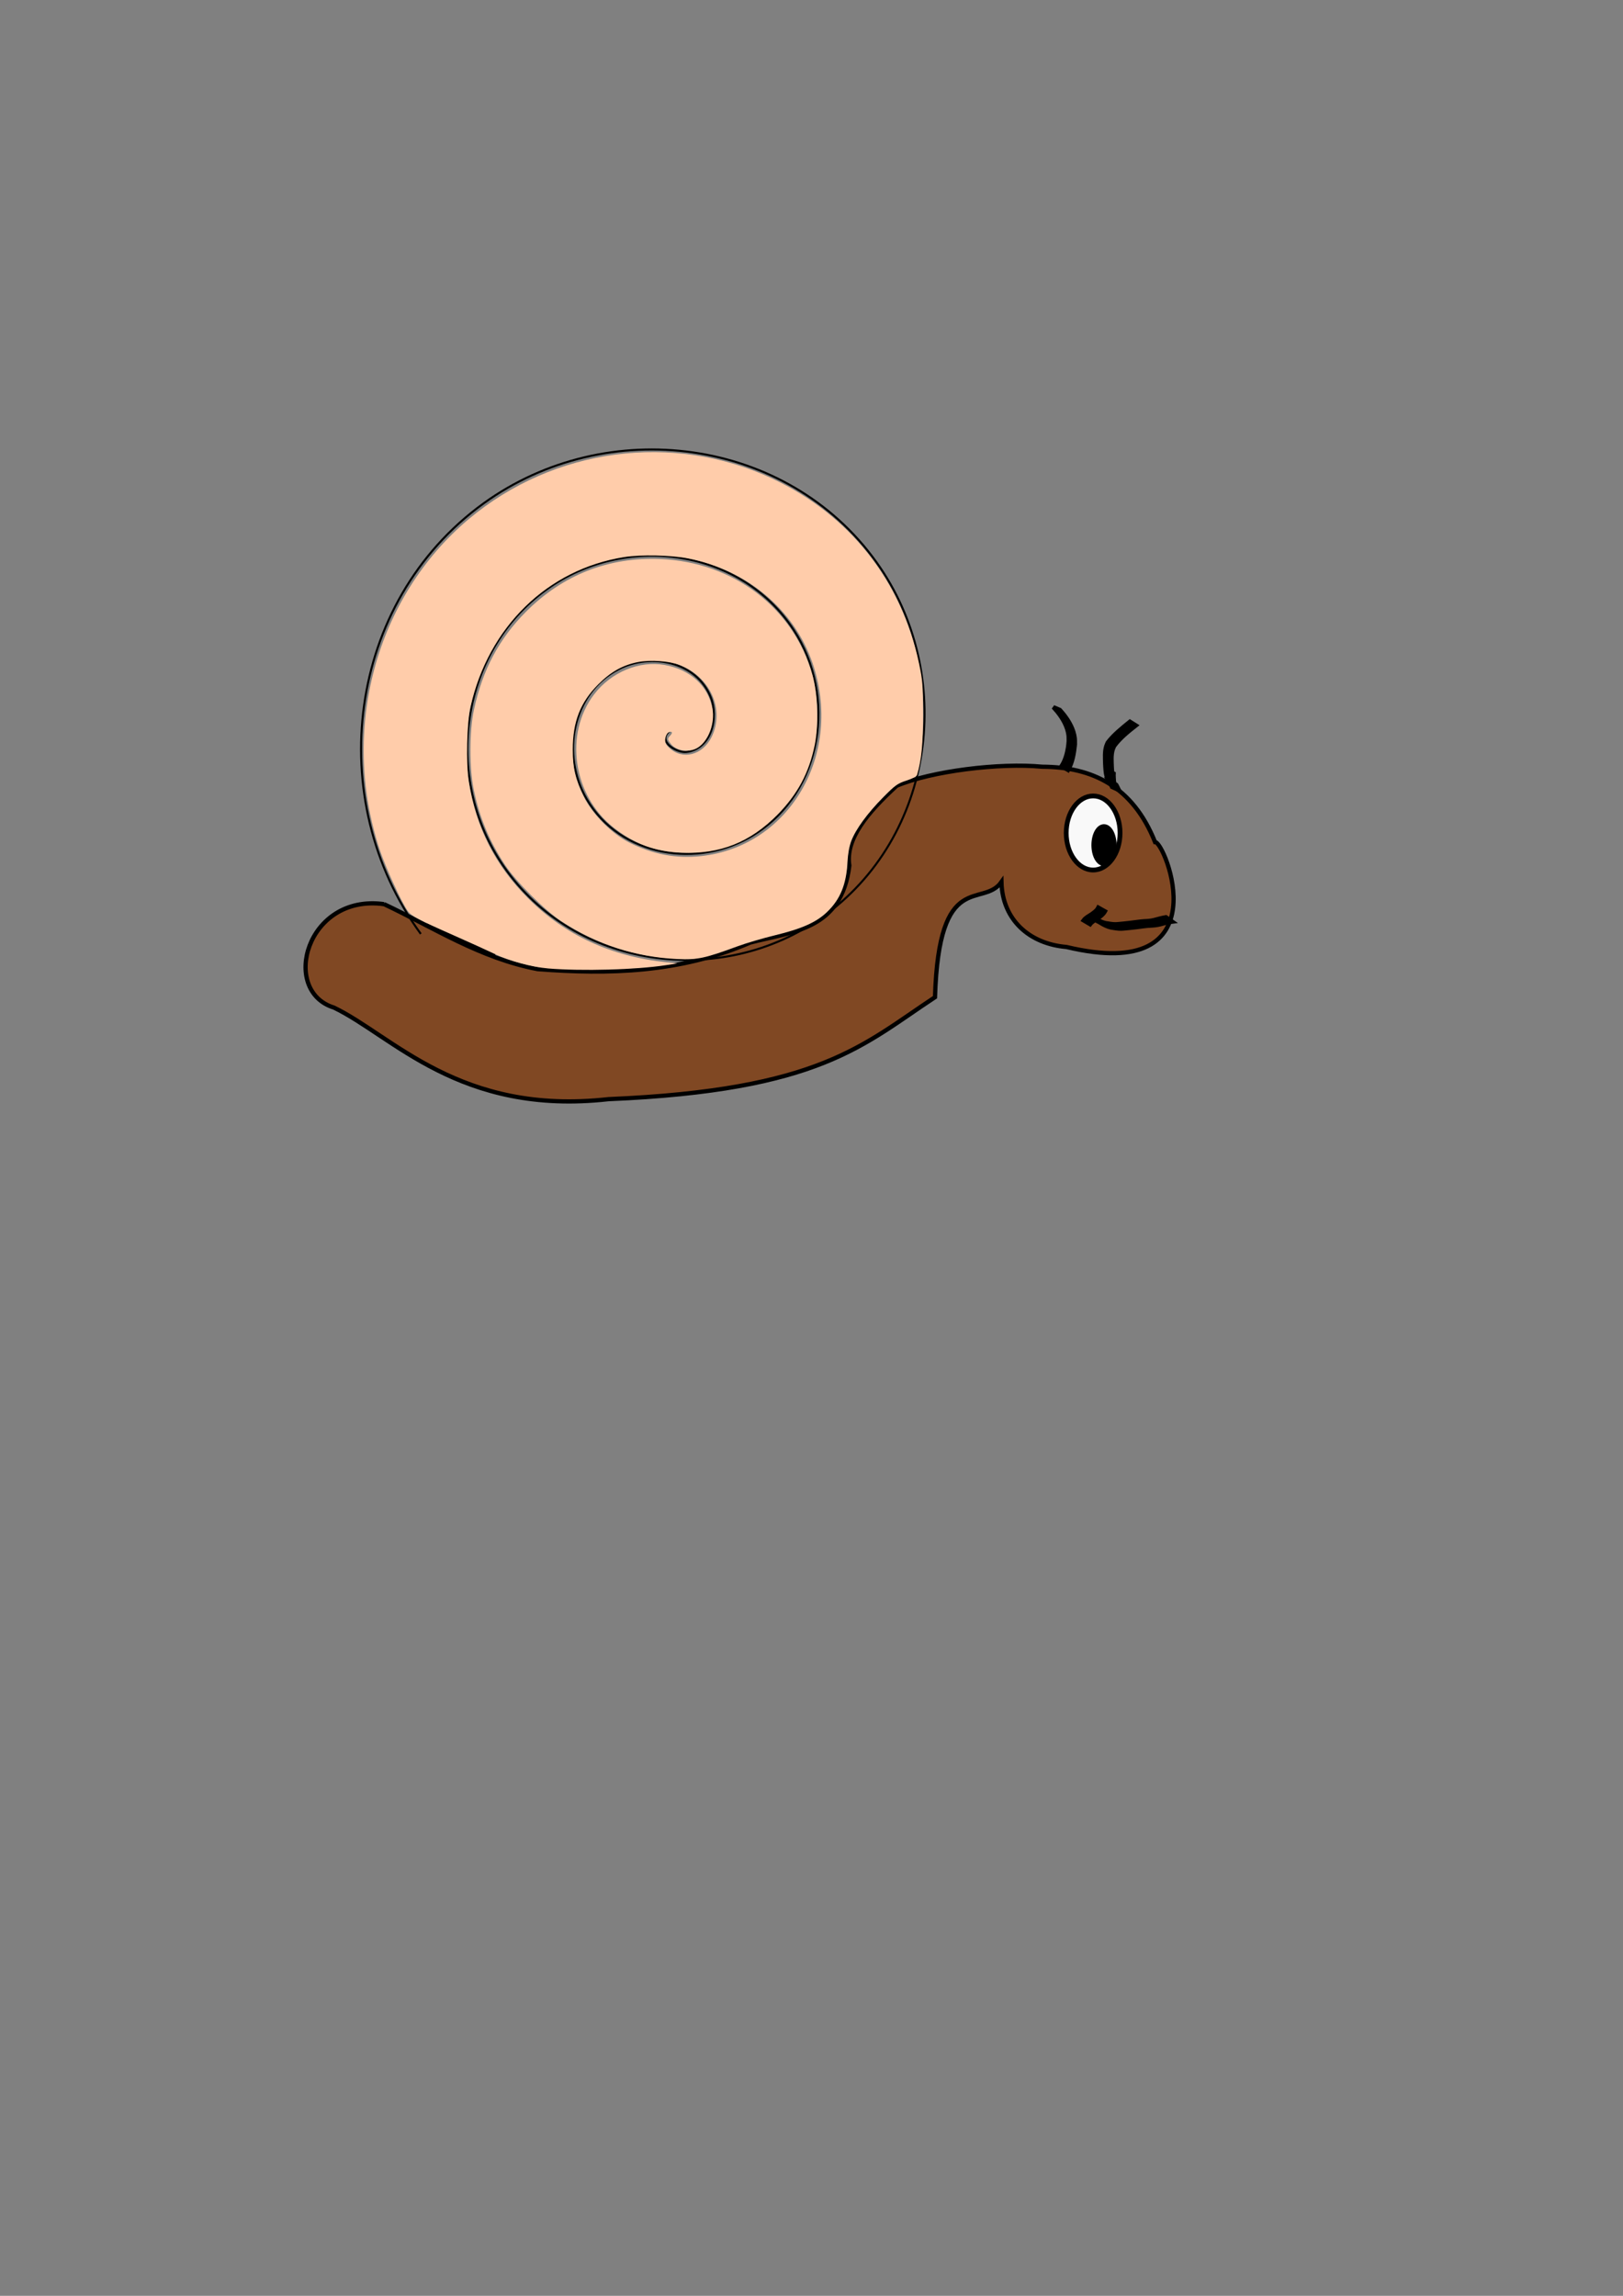 <?xml version="1.0" encoding="UTF-8" standalone="no"?>
<!-- Created with Inkscape (http://www.inkscape.org/) -->

<svg
   width="210mm"
   height="297mm"
   viewBox="0 0 210 297"
   version="1.1"
   id="svg1"
   inkscape:version="1.3.2 (091e20e, 2023-11-25, custom)"
   sodipodi:docname="slimak.svg"
   xmlns:inkscape="http://www.inkscape.org/namespaces/inkscape"
   xmlns:sodipodi="http://sodipodi.sourceforge.net/DTD/sodipodi-0.dtd"
   xmlns="http://www.w3.org/2000/svg"
   xmlns:svg="http://www.w3.org/2000/svg">
  <rect x="0" y="0" width="210" height="297" fill="#808080" stroke="none"/>
  <sodipodi:namedview
     id="namedview1"
     pagecolor="#ffffff"
     bordercolor="#000000"
     borderopacity="0.25"
     inkscape:showpageshadow="2"
     inkscape:pageopacity="0.0"
     inkscape:pagecheckerboard="0"
     inkscape:deskcolor="#d1d1d1"
     inkscape:document-units="mm"
     inkscape:zoom="0.97890839"
     inkscape:cx="270.19893"
     inkscape:cy="309.01768"
     inkscape:window-width="1920"
     inkscape:window-height="991"
     inkscape:window-x="-9"
     inkscape:window-y="-9"
     inkscape:window-maximized="1"
     inkscape:current-layer="layer1" />
  <defs
     id="defs1" />
  <g
     inkscape:label="Warstwa 1"
     inkscape:groupmode="layer"
     id="layer1">
    <path
       style="opacity:1;mix-blend-mode:darken;fill:#803300;fill-opacity:0.724;fill-rule:evenodd;stroke:#000000;stroke-width:0.549;stroke-dasharray:none;stroke-opacity:1;paint-order:fill markers stroke"
       d="m 49.691,116.965 c -10.052,-1.373 -13.448,11.206 -6.498,13.378 7.577,3.63 16.268,14.022 35.548,11.849 27.406,-1.143 32.888,-7.028 42.237,-13.187 0.51,-16.667 6.16,-11.449 8.6,-14.907 0.118,4.978 3.704,8.018 8.409,8.409 20.226,4.834 12.726,-13.693 11.467,-13.569 -2.885,-7.215 -8.122,-9.726 -14.603,-9.749 -5.51,-0.536 -14.371,0.568 -18.838,2.467 -3.732,3.44 -6.668,6.88 -6.116,10.32 -1.013,8.33 -7.317,8.52 -12.811,9.957 -9.174,3.944 -18.347,4.139 -27.521,3.44 -7.456,-1.418 -13.403,-5.352 -19.876,-8.409 z"
       id="path1"
       sodipodi:nodetypes="ccccccccccccc" />
    <ellipse
       style="opacity:1;fill:#f9f9f9;fill-opacity:1;fill-rule:evenodd;stroke:#000000;stroke-width:0.618;stroke-dasharray:none;stroke-opacity:1;paint-order:fill markers stroke"
       id="path2"
       cx="141.441"
       cy="107.76"
       rx="3.484"
       ry="4.791" />
    <ellipse
       style="opacity:1;fill:#000000;fill-opacity:1;fill-rule:evenodd;stroke:#000000;stroke-width:0.704;stroke-dasharray:none;stroke-opacity:1;paint-order:fill markers stroke"
       id="path3"
       cx="142.845"
       cy="109.33"
       rx="1.274"
       ry="2.355" />
    <path
       style="opacity:1;fill:#000000;fill-opacity:1;fill-rule:evenodd;stroke:#000000;stroke-width:0.549;stroke-dasharray:none;stroke-opacity:1;paint-order:fill markers stroke"
       id="path4"
       d="m 150.857,118.657 c -0.52,0.086 -1.026,0.232 -1.535,0.366 -0.423,0.107 -0.859,0.137 -1.294,0.153 -0.58,0.043 -1.154,0.138 -1.731,0.204 -0.547,0.06 -1.092,0.131 -1.641,0.171 -0.448,0.055 -0.89,-0.012 -1.33,-0.091 -0.504,-0.042 -0.935,-0.25 -1.367,-0.493 1.548,0.918 0.633,0.355 0.475,0.265 -0.986,-0.559 -0.7,-0.408 -1.224,-0.681 0,0 0.76,0.61 0.76,0.61 v 0 c 0.768,0.398 -0.982,-0.592 -0.274,-0.179 0.34,0.199 0.68,0.397 1.021,0.596 0.437,0.239 0.885,0.418 1.387,0.467 0.446,0.076 0.892,0.132 1.343,0.07 0.549,-0.046 1.094,-0.116 1.642,-0.175 0.576,-0.072 1.15,-0.166 1.731,-0.194 0.439,-0.016 0.878,-0.06 1.304,-0.172 0.509,-0.14 1.018,-0.284 1.544,-0.348 z" />
    <path
       style="opacity:1;fill:#000000;fill-opacity:1;fill-rule:evenodd;stroke:#000000;stroke-width:0.549;stroke-dasharray:none;stroke-opacity:1;paint-order:fill markers stroke"
       id="path5"
       d="m 142.11,117.413 c -0.19,0.378 -0.54,0.623 -0.875,0.863 -0.362,0.239 -0.769,0.436 -1.03,0.79 0,0 0.843,0.499 0.843,0.499 v 0 c 0.256,-0.342 0.66,-0.53 1.005,-0.77 0.354,-0.252 0.709,-0.511 0.922,-0.9 z" />
    <path
       style="opacity:1;fill:#000000;fill-opacity:1;fill-rule:evenodd;stroke:#000000;stroke-width:0.549;stroke-dasharray:none;stroke-opacity:1;paint-order:fill markers stroke"
       id="path6"
       d="m 144.084,100.936 c -0.155,-0.554 -0.196,-1.127 -0.231,-1.698 -0.02,-0.751 -0.102,-1.535 0.12,-2.267 0.047,-0.157 0.123,-0.304 0.185,-0.455 0.769,-1.048 1.802,-1.868 2.815,-2.668 0,0 -0.774,-0.486 -0.774,-0.486 v 0 c -1.014,0.825 -2.061,1.653 -2.864,2.693 -0.065,0.157 -0.145,0.308 -0.195,0.47 -0.228,0.737 -0.156,1.527 -0.141,2.284 0.03,0.568 0.055,1.139 0.197,1.693 z" />
    <path
       style="opacity:1;fill:#000000;fill-opacity:1;fill-rule:evenodd;stroke:#000000;stroke-width:0.549;stroke-dasharray:none;stroke-opacity:1;paint-order:fill markers stroke"
       id="path7"
       d="m 143.216,99.624 c 0.009,0.348 0.002,0.16 0.026,0.564 0,0 0.861,0.433 0.861,0.433 v 0 c -0.016,-0.393 -0.016,-0.21 -0.007,-0.549 z" />
    <path
       style="opacity:1;fill:#000000;fill-opacity:1;fill-rule:evenodd;stroke:#000000;stroke-width:0.549;stroke-dasharray:none;stroke-opacity:1;paint-order:fill markers stroke"
       id="path8"
       d="m 143.541,101.134 c 0.133,0.215 0.237,0.446 0.347,0.673 0,0 0.882,0.4 0.882,0.4 v 0 c -0.108,-0.225 -0.207,-0.455 -0.329,-0.672 z" />
    <path
       style="opacity:1;fill:#000000;fill-opacity:1;fill-rule:evenodd;stroke:#000000;stroke-width:0.549;stroke-dasharray:none;stroke-opacity:1;paint-order:fill markers stroke"
       id="path9"
       d="m 138.2,99.617 c 0.583,-1.003 0.761,-2.179 0.885,-3.314 -0.008,-0.269 0.01,-0.54 -0.023,-0.807 -0.135,-1.122 -0.717,-2.16 -1.401,-3.037 -0.168,-0.215 -0.354,-0.414 -0.531,-0.621 0,0 -0.835,-0.353 -0.835,-0.353 v 0 c 0.179,0.205 0.368,0.403 0.538,0.616 0.684,0.857 1.275,1.88 1.419,2.986 0.034,0.263 0.019,0.53 0.028,0.795 -0.028,0.263 -0.043,0.528 -0.083,0.789 -0.132,0.849 -0.378,1.721 -0.847,2.448 z" />
    <path
       style="opacity:1;fill:#000000;fill-opacity:1;fill-rule:evenodd;stroke:#000000;stroke-width:0.549;stroke-dasharray:none;stroke-opacity:1;paint-order:fill markers stroke"
       d="m 55.042,119.641 8.983,4.014"
       id="path10" />
    <path
       sodipodi:type="spiral"
       style="fill:none;fill-rule:evenodd;stroke:#000000;stroke-width:0.265"
       id="path13"
       sodipodi:cx="45.137436"
       sodipodi:cy="99.464539"
       sodipodi:expansion="1"
       sodipodi:revolution="3"
       sodipodi:radius="41.495422"
       sodipodi:argument="-18.165659"
       sodipodi:t0="0"
       d="m 45.137,99.465 c 1.613,1.315 -0.976,2.822 -2.185,2.68 -3.275,-0.385 -4.208,-4.434 -3.176,-7.05 1.845,-4.678 7.76,-5.807 11.915,-3.671 6.097,3.134 7.448,11.129 4.167,16.78 -4.373,7.532 -14.513,9.107 -21.645,4.662 -8.975,-5.593 -10.774,-17.904 -5.158,-26.51 6.802,-10.423 21.299,-12.447 31.375,-5.653 11.875,8.006 14.123,24.697 6.149,36.241 -9.206,13.328 -28.096,15.801 -41.106,6.644 C 10.692,113.183 7.994,92.091 18.334,77.617 29.935,61.378 53.232,58.455 69.17,69.981 c 17.695,12.796 20.843,38.299 8.131,55.701"
       transform="matrix(-1,0,0,1,131.749,-4.865)" />
    <path
       style="opacity:1;fill:#ffccaa;fill-opacity:1;fill-rule:evenodd;stroke:#000000;stroke-width:0;stroke-dasharray:none;stroke-opacity:1;paint-order:fill markers stroke"
       d="m 267.628,472.77 c -8.051,-0.671 -19.076,-3.68 -26.325,-7.185 -3.2,-1.547 -11.772,-5.444 -19.048,-8.661 -18.022,-7.967 -21.427,-9.764 -23.189,-12.239 -3.016,-4.235 -10.808,-21.282 -13.671,-29.907 -19.41,-58.476 -1.959,-123.233 43.49,-161.379 41.455,-34.795 99.869,-42.547 148.375,-19.691 37.534,17.686 62.87,49.662 71.485,90.221 1.739,8.188 1.929,10.584 1.953,24.602 0.024,14.541 -0.752,22.477 -2.911,29.749 -0.221,0.743 -2.246,1.827 -5.203,2.785 -4.367,1.415 -5.488,2.222 -11.411,8.22 -7.675,7.772 -13.351,15.55 -15.522,21.271 -0.975,2.568 -1.655,6.335 -1.844,10.209 -0.538,11.023 -3.584,18.413 -10.147,24.62 -5.198,4.916 -12.278,8.052 -25.289,11.202 -5.883,1.424 -14.11,3.849 -18.281,5.389 -15.818,5.838 -19.596,6.64 -29.255,6.209 -20.425,-0.912 -39.471,-7.099 -56.704,-18.42 -8.103,-5.323 -22.234,-19.454 -27.555,-27.555 -7.64,-11.631 -12.254,-22.669 -15.19,-36.342 -2.255,-10.501 -2.255,-28.778 0,-39.279 4.197,-19.543 12.238,-34.707 25.409,-47.923 17.976,-18.037 40.408,-26.838 65.685,-25.771 35.664,1.505 64.929,23.794 74.178,56.494 2.665,9.423 3.165,24.643 1.131,34.457 -2.819,13.601 -8.339,23.878 -18.196,33.875 -13.34,13.53 -28.015,19.346 -46.793,18.546 -13.034,-0.555 -23.006,-4.241 -33.17,-12.261 -19.871,-15.679 -24.28,-45.763 -9.533,-65.046 8.286,-10.835 22.035,-16.562 34.438,-14.345 12.515,2.236 21.278,10.254 23.327,21.342 1.297,7.015 -1.841,15.568 -6.936,18.906 -4.151,2.72 -10.519,1.901 -13.367,-1.72 -1.723,-2.19 -1.749,-2.623 -0.251,-4.122 1.428,-1.428 0.677,-2.428 -1.024,-1.363 -0.676,0.423 -1.332,1.805 -1.458,3.071 -0.18,1.816 0.253,2.751 2.052,4.432 6.446,6.022 16.252,3.454 20.578,-5.387 6.508,-13.301 -0.556,-29.262 -15.539,-35.113 -5.038,-1.967 -14.314,-2.629 -20.376,-1.453 -7.388,1.433 -13.246,4.711 -19.382,10.847 -8.781,8.781 -12.471,18.18 -12.49,31.812 -0.013,9.152 1.279,14.661 5.413,23.095 4.122,8.408 13.512,17.926 21.913,22.211 11.519,5.875 23.211,8.098 35.429,6.736 43.398,-4.839 69.454,-50.107 54.278,-94.298 -8.933,-26.013 -32.037,-45.413 -60.75,-51.01 -8.231,-1.605 -23.138,-1.92 -31.124,-0.658 -37.481,5.922 -66.377,34.124 -75.142,73.338 -1.729,7.738 -2.169,27.316 -0.811,36.117 3.457,22.399 12.939,41.097 28.957,57.1 18.03,18.013 40.518,28.409 67.582,31.244 l 5.418,0.567 -5.779,0.879 c -14.665,2.23 -40.977,2.956 -57.426,1.584 z"
       id="path16"
       transform="scale(0.265)" />
  </g>
</svg>
